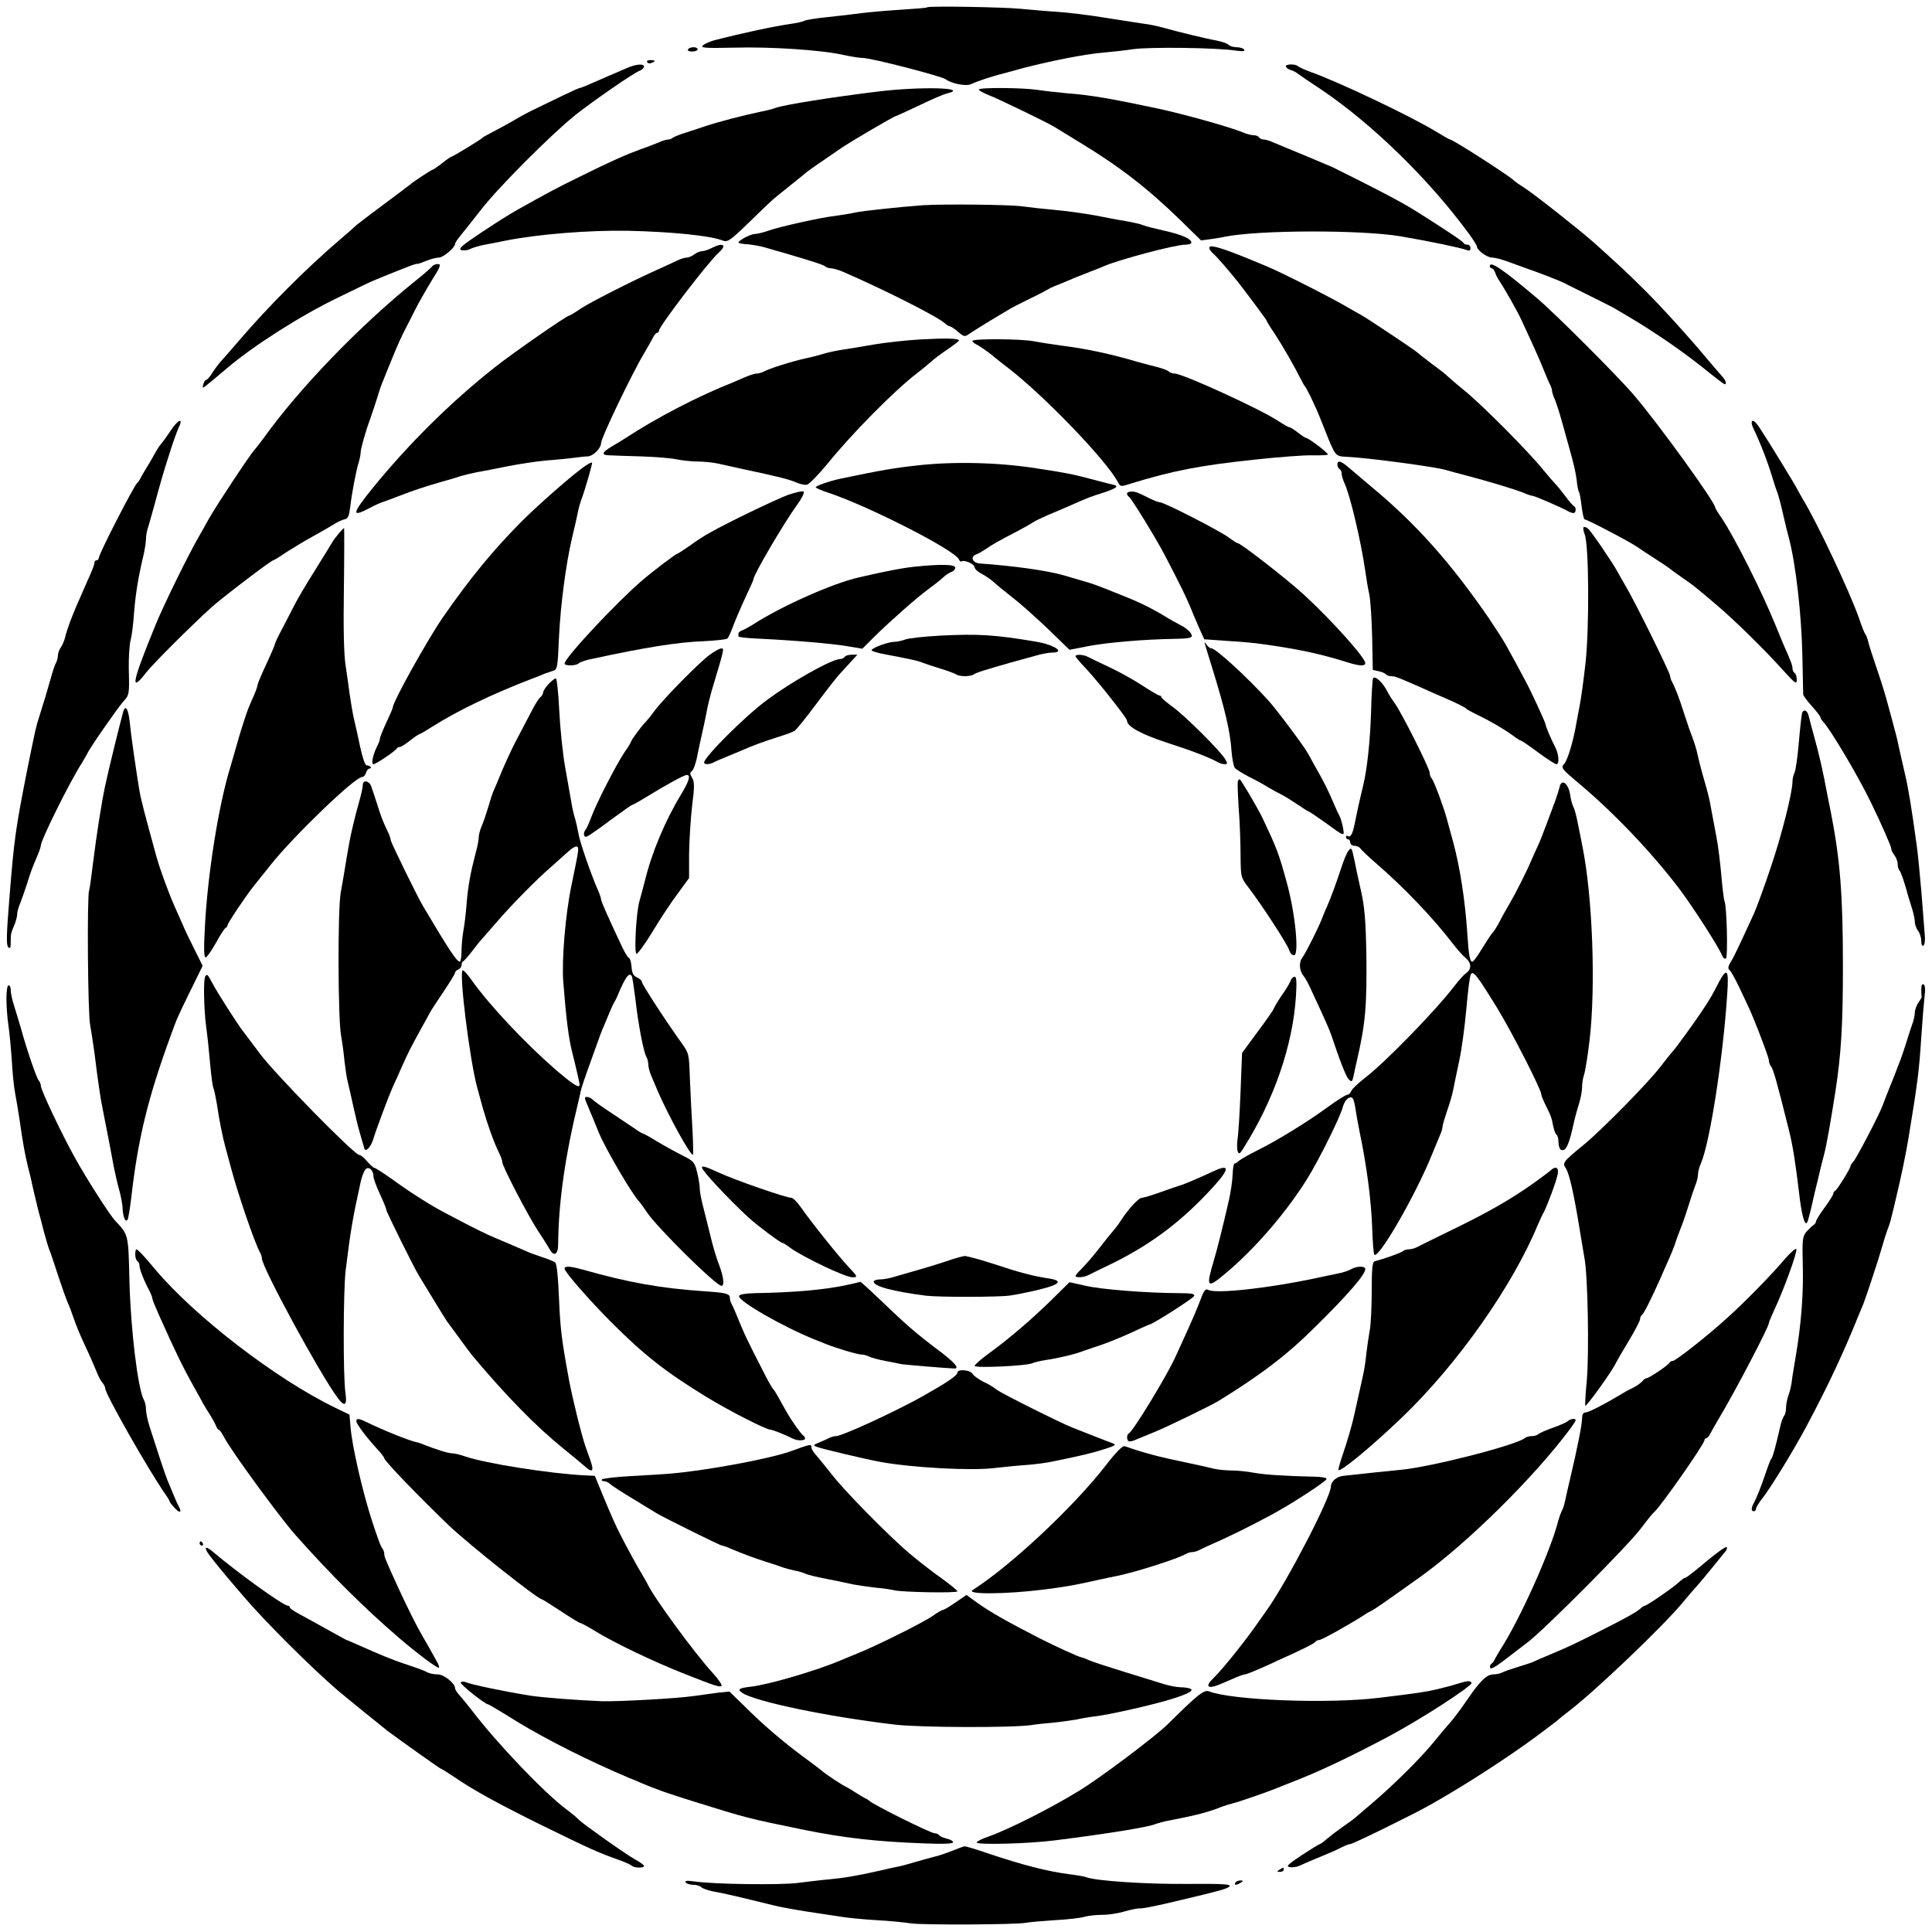 <?xml version="1.0" standalone="no"?>
<!DOCTYPE svg PUBLIC "-//W3C//DTD SVG 20010904//EN"
 "http://www.w3.org/TR/2001/REC-SVG-20010904/DTD/svg10.dtd">
<svg version="1.0" xmlns="http://www.w3.org/2000/svg"
 width="900pt" height="900pt" viewBox="0 0 900 900"
 preserveAspectRatio="xMidYMid meet">

<g transform="translate(0,900) scale(0.1,-0.1)"
fill="#000000" stroke="none">
<path d="M4319 8966 c-2 -3 -56 -7 -119 -11 -63 -4 -146 -11 -185 -16 -38 -5
-112 -14 -163 -19 -51 -5 -99 -13 -105 -17 -7 -4 -34 -10 -62 -14 -82 -12
-219 -41 -359 -77 -21 -6 -45 -17 -52 -24 -12 -11 11 -13 144 -10 172 5 410
-11 512 -34 36 -8 76 -14 90 -14 38 0 363 -84 385 -99 28 -21 96 -34 118 -23
26 12 95 36 152 50 22 6 65 18 95 26 133 34 285 64 370 71 36 3 99 10 140 16
76 11 393 7 479 -7 31 -4 42 -3 37 5 -4 6 -20 11 -35 11 -15 0 -32 5 -39 12
-6 6 -30 14 -54 19 -46 8 -186 42 -253 61 -22 6 -62 15 -90 18 -27 4 -109 17
-181 28 -72 12 -171 24 -220 27 -49 3 -125 10 -169 14 -82 8 -429 14 -436 7z"/>
<path d="M3205 8770 c-4 -6 5 -10 19 -10 14 0 26 5 26 10 0 6 -9 10 -19 10
-11 0 -23 -4 -26 -10z"/>
<path d="M3015 8710 c3 -5 12 -7 20 -3 21 7 19 13 -6 13 -11 0 -18 -4 -14 -10z"/>
<path d="M2920 8683 c-19 -9 -44 -19 -55 -24 -11 -4 -51 -22 -88 -38 -38 -17
-72 -31 -76 -31 -4 0 -38 -15 -77 -34 -38 -18 -94 -46 -124 -60 -30 -14 -77
-39 -105 -56 -27 -16 -70 -39 -95 -52 -25 -13 -47 -25 -50 -28 -8 -9 -141 -90
-147 -90 -3 0 -22 -13 -43 -30 -21 -16 -40 -30 -44 -30 -5 0 -96 -60 -106 -70
-3 -3 -59 -45 -125 -94 -66 -49 -122 -92 -125 -95 -3 -3 -36 -33 -75 -66 -156
-133 -335 -312 -470 -470 -33 -38 -70 -81 -83 -95 -13 -14 -32 -40 -43 -57
-11 -18 -24 -33 -29 -33 -4 0 -10 -9 -13 -21 -5 -17 -3 -18 11 -7 36 29 67 55
101 84 124 105 342 244 516 328 66 32 127 62 136 66 15 8 136 57 196 80 18 7
35 12 38 11 3 -1 21 6 41 14 20 8 46 15 58 15 21 0 76 47 76 64 0 5 12 23 28
42 15 18 56 70 92 116 81 105 328 352 440 442 85 67 269 195 303 208 9 4 17
12 17 18 0 15 -39 11 -80 -7z"/>
<path d="M5990 8691 c0 -5 10 -13 22 -17 12 -3 26 -11 32 -16 6 -5 56 -39 112
-76 234 -158 497 -413 684 -667 22 -30 40 -58 40 -63 0 -17 47 -52 71 -52 13
0 49 -9 79 -21 30 -11 66 -24 80 -29 59 -20 158 -59 176 -68 10 -6 62 -31 114
-57 52 -26 104 -52 115 -58 99 -58 133 -78 220 -136 55 -36 144 -100 197 -143
53 -43 99 -78 102 -78 11 0 6 17 -11 36 -10 11 -40 46 -68 79 -83 100 -215
246 -300 330 -73 73 -121 117 -230 215 -67 59 -277 225 -321 253 -22 14 -47
31 -55 39 -26 24 -281 188 -294 188 -3 0 -33 17 -67 38 -117 71 -453 231 -583
277 -27 10 -54 22 -59 27 -13 11 -56 10 -56 -1z"/>
<path d="M4085 8573 c-211 -26 -426 -60 -470 -75 -16 -6 -48 -14 -70 -18 -76
-16 -198 -47 -260 -68 -16 -6 -55 -18 -85 -28 -30 -9 -59 -21 -65 -25 -5 -5
-15 -9 -23 -9 -8 0 -28 -6 -45 -14 -18 -7 -54 -22 -82 -31 -68 -25 -139 -56
-280 -126 -112 -55 -148 -74 -296 -157 -31 -17 -107 -65 -168 -106 -90 -60
-108 -76 -92 -81 11 -3 30 -1 41 5 12 6 42 15 68 20 26 5 70 13 97 19 157 31
392 49 570 46 211 -5 386 -23 443 -46 21 -8 34 1 114 78 50 49 98 95 107 103
9 9 50 43 91 75 41 33 77 62 80 65 3 3 28 20 55 39 28 19 75 51 105 72 47 32
247 149 255 149 2 0 50 22 107 49 56 27 115 53 131 56 107 27 -127 33 -328 8z"/>
<path d="M4560 8583 c0 -5 21 -16 48 -27 44 -17 269 -126 302 -146 8 -5 64
-39 124 -76 184 -112 312 -211 466 -361 l95 -93 45 6 c25 4 54 8 65 11 157 32
637 33 820 2 135 -23 279 -53 308 -64 12 -5 17 -2 17 9 0 9 -6 16 -14 16 -8 0
-16 3 -18 8 -3 8 -100 72 -226 151 -67 42 -190 106 -382 201 -8 4 -67 28 -130
55 -63 26 -129 53 -147 61 -17 8 -38 14 -46 14 -9 0 -19 5 -22 10 -3 6 -15 10
-25 10 -11 0 -34 6 -52 14 -59 24 -264 82 -393 110 -210 45 -319 64 -420 71
-44 4 -107 11 -140 16 -72 11 -275 12 -275 2z"/>
<path d="M4300 8044 c-109 -8 -278 -26 -316 -34 -22 -5 -65 -12 -95 -16 -65
-7 -258 -50 -314 -70 -23 -8 -49 -14 -59 -14 -19 0 -76 -30 -76 -40 0 -3 19
-7 43 -8 23 -2 65 -9 92 -18 28 -8 64 -19 80 -23 146 -43 181 -55 189 -62 6
-5 18 -9 28 -9 9 0 34 -7 55 -16 189 -82 439 -208 473 -239 9 -8 20 -15 24
-15 5 0 22 -11 38 -25 28 -24 32 -25 52 -11 19 14 147 92 201 123 11 6 49 25
85 43 36 17 72 36 80 41 8 5 22 12 30 15 8 3 24 10 35 14 39 17 91 38 135 55
25 9 54 21 65 26 73 31 329 99 375 99 16 0 30 4 30 10 0 17 -44 37 -125 55
-44 10 -89 21 -100 26 -11 5 -47 13 -80 19 -33 5 -96 17 -140 26 -44 8 -125
20 -180 25 -55 5 -129 13 -165 18 -62 8 -363 11 -460 5z"/>
<path d="M3316 7845 c-15 -8 -36 -15 -45 -15 -10 0 -26 -7 -37 -15 -10 -8 -26
-15 -35 -15 -9 0 -29 -6 -45 -14 -16 -8 -56 -26 -89 -41 -121 -54 -311 -151
-359 -182 -26 -18 -51 -33 -54 -33 -12 0 -262 -174 -347 -241 -204 -161 -402
-357 -571 -565 -95 -118 -98 -136 -13 -91 24 13 53 26 64 29 11 4 45 16 75 28
70 27 119 43 195 65 33 9 74 21 90 27 17 5 50 13 75 18 25 4 90 17 145 28 55
11 136 23 180 27 44 3 100 9 125 12 25 3 56 7 68 7 25 1 62 38 62 62 0 24 144
324 201 419 16 28 35 60 41 73 6 12 15 22 20 22 4 0 8 5 8 10 0 20 231 322
279 364 39 35 20 48 -33 21z"/>
<path d="M5634 7849 c-3 -5 3 -17 14 -27 21 -18 78 -84 124 -142 71 -93 128
-170 128 -173 0 -3 17 -31 39 -63 37 -57 89 -147 120 -209 8 -16 17 -32 20
-35 3 -3 14 -23 25 -45 10 -22 22 -47 26 -56 4 -8 22 -51 39 -95 53 -133 50
-129 106 -132 102 -5 412 -47 459 -61 17 -5 60 -17 96 -26 96 -25 230 -65 268
-81 18 -8 37 -14 42 -14 9 0 129 -52 162 -70 10 -6 22 -10 28 -10 12 0 14 27
2 32 -4 2 -23 23 -41 48 -19 25 -39 50 -45 55 -6 6 -31 35 -56 65 -68 85 -287
305 -365 368 -38 31 -74 62 -80 68 -5 6 -39 33 -75 59 -36 27 -67 52 -70 55
-6 7 -238 162 -260 173 -8 4 -37 21 -65 37 -67 40 -313 165 -378 191 -29 12
-68 28 -87 36 -113 46 -169 63 -176 52z"/>
<path d="M2015 7761 c-3 -5 -40 -38 -83 -72 -258 -208 -539 -499 -707 -734
-16 -22 -34 -44 -39 -50 -17 -16 -181 -264 -212 -320 -15 -27 -35 -63 -45 -80
-48 -82 -166 -322 -204 -415 -110 -269 -121 -322 -45 -224 33 42 195 204 305
305 48 43 278 219 288 219 3 0 31 17 63 39 33 21 86 53 119 71 33 18 76 43 96
55 19 13 44 24 55 26 15 3 20 15 25 54 7 62 27 170 40 211 5 17 9 37 9 46 0
17 23 99 45 158 7 19 20 60 30 90 9 30 20 64 25 75 59 147 76 187 97 230 14
28 39 77 56 110 16 33 52 95 78 138 41 65 45 77 29 77 -10 0 -21 -4 -25 -9z"/>
<path d="M6940 7760 c0 -5 4 -10 9 -10 5 0 11 -8 15 -17 3 -10 10 -25 15 -33
28 -41 90 -150 108 -190 58 -124 91 -199 107 -240 10 -25 22 -53 27 -62 5 -10
9 -23 9 -29 0 -6 6 -25 14 -42 7 -18 21 -61 31 -97 10 -36 24 -87 32 -115 26
-92 32 -120 38 -163 2 -24 7 -47 10 -53 4 -5 9 -36 13 -69 4 -33 10 -60 15
-60 9 1 208 -103 244 -128 16 -11 55 -37 88 -58 33 -21 62 -41 65 -44 3 -3 28
-21 55 -40 54 -37 53 -36 165 -131 83 -71 213 -198 308 -303 55 -61 62 -65 62
-43 0 14 -4 29 -10 32 -5 3 -10 13 -10 22 0 14 -7 32 -45 118 -7 17 -23 55
-35 85 -63 155 -189 406 -250 497 -17 24 -30 46 -30 49 0 24 -262 387 -379
524 -72 85 -368 381 -451 451 -162 137 -220 176 -220 149z"/>
<path d="M4290 7419 c-69 -4 -168 -15 -220 -24 -52 -9 -117 -20 -145 -24 -27
-4 -66 -12 -85 -18 -19 -6 -60 -17 -90 -23 -63 -14 -167 -47 -192 -61 -10 -5
-24 -9 -33 -9 -8 0 -31 -7 -52 -16 -21 -9 -47 -20 -58 -25 -165 -65 -356 -165
-500 -259 -12 -8 -41 -26 -64 -39 -48 -29 -52 -41 -13 -42 15 -1 81 -3 147 -5
66 -2 142 -8 168 -14 26 -5 70 -10 97 -10 27 0 69 -4 92 -9 24 -5 77 -17 118
-26 161 -34 216 -48 248 -62 18 -8 41 -13 51 -11 10 2 53 46 96 98 113 140
312 341 415 420 25 19 54 43 65 53 11 11 46 37 78 59 32 22 57 41 55 43 -9 9
-63 10 -178 4z"/>
<path d="M4530 7412 c0 -5 10 -13 23 -19 12 -6 41 -26 64 -44 22 -19 56 -45
74 -59 167 -127 463 -434 516 -535 12 -23 14 -23 60 -8 199 61 322 85 588 113
105 11 220 20 258 19 37 -1 70 1 73 3 5 5 -90 78 -102 78 -3 0 -20 11 -38 25
-18 14 -36 25 -40 25 -5 0 -27 13 -50 28 -80 54 -447 222 -485 222 -9 0 -21 4
-26 9 -6 6 -28 14 -50 20 -22 5 -65 17 -95 25 -124 37 -242 62 -355 76 -44 6
-102 15 -128 20 -58 12 -287 13 -287 2z"/>
<path d="M795 6994 c-22 -33 -43 -61 -46 -64 -4 -3 -17 -23 -29 -45 -12 -22
-30 -53 -41 -70 -10 -16 -22 -37 -26 -45 -3 -8 -10 -17 -14 -20 -14 -11 -179
-331 -179 -350 0 -5 -4 -10 -10 -10 -5 0 -10 -5 -10 -11 0 -6 -7 -27 -16 -47
-68 -154 -77 -175 -97 -227 -10 -27 -21 -61 -24 -75 -3 -14 -12 -34 -19 -45
-8 -11 -14 -28 -14 -37 0 -10 -4 -26 -9 -36 -6 -9 -17 -44 -26 -77 -16 -57
-28 -97 -53 -176 -13 -38 -19 -67 -52 -229 -57 -288 -64 -335 -86 -612 -14
-170 -15 -221 -6 -230 9 -9 12 -5 12 20 0 43 0 42 16 81 8 18 14 42 14 52 0
10 6 33 14 51 7 18 21 58 31 88 19 61 25 77 49 133 9 21 16 42 16 47 0 26 134
296 191 385 10 17 22 37 26 45 11 26 135 203 164 238 32 36 32 32 29 158 -1
50 3 109 8 130 6 21 13 77 16 124 7 87 18 161 42 263 8 32 14 70 14 85 0 14 4
39 10 56 5 17 17 58 26 91 35 130 48 173 76 260 16 50 34 100 40 112 24 49 -1
41 -37 -13z"/>
<path d="M8160 7030 c0 -6 4 -18 9 -28 30 -62 65 -152 86 -222 9 -30 20 -64
25 -75 4 -11 16 -54 25 -95 9 -41 22 -93 28 -115 32 -119 59 -356 63 -545 2
-96 4 -179 4 -185 0 -5 18 -30 40 -54 22 -25 40 -48 40 -52 0 -4 6 -14 13 -21
32 -33 163 -253 221 -373 50 -103 96 -207 96 -218 0 -7 7 -21 15 -31 8 -11 15
-29 15 -41 0 -12 4 -25 9 -31 5 -5 16 -36 26 -69 9 -33 23 -80 31 -104 8 -25
14 -54 14 -66 0 -12 7 -30 15 -41 8 -10 15 -32 15 -47 0 -17 4 -26 10 -22 6 4
9 27 6 53 -2 26 -9 112 -15 192 -7 80 -16 179 -22 220 -23 170 -41 278 -54
330 -7 30 -18 80 -25 110 -6 30 -17 78 -25 105 -7 28 -21 79 -31 115 -9 36
-32 110 -51 165 -19 55 -37 111 -40 125 -3 14 -9 30 -13 35 -5 6 -18 39 -30
75 -41 118 -195 446 -262 555 -10 17 -21 37 -25 45 -7 16 -140 233 -176 287
-22 33 -37 42 -37 23z"/>
<path d="M2730 6832 c-50 -32 -217 -178 -300 -261 -133 -134 -240 -264 -367
-447 -71 -103 -233 -393 -233 -419 0 -3 -13 -35 -30 -70 -16 -35 -30 -69 -30
-75 0 -6 -6 -23 -14 -38 -19 -39 -28 -82 -16 -82 11 0 103 62 108 73 2 4 8 7
14 7 6 0 27 14 48 30 21 17 41 30 44 30 3 0 30 16 60 35 113 72 278 152 461
222 22 8 49 19 60 24 11 4 30 10 41 14 20 5 22 14 28 158 8 156 32 338 61 462
9 39 21 88 25 110 4 22 13 54 19 70 17 45 52 168 49 170 -2 2 -14 -4 -28 -13z"/>
<path d="M4275 6832 c-104 -11 -169 -22 -360 -62 -51 -11 -115 -33 -115 -40 0
-3 26 -15 58 -25 194 -65 592 -269 609 -311 3 -8 9 -12 13 -9 13 8 60 -13 60
-27 0 -8 15 -22 33 -31 19 -10 45 -28 58 -40 13 -13 51 -43 84 -69 33 -25 107
-91 164 -145 l103 -100 92 18 c94 17 260 31 401 33 63 1 79 5 77 16 -4 15 -26
35 -57 50 -11 6 -33 18 -50 28 -73 45 -129 73 -202 102 -138 56 -147 59 -203
75 -30 9 -68 20 -85 25 -76 22 -233 44 -390 55 -34 2 -47 31 -18 42 10 3 31
16 48 27 31 22 61 38 153 86 29 16 58 32 65 37 6 5 37 20 67 33 30 12 80 34
110 47 81 36 90 39 153 59 31 10 57 22 57 26 0 4 -3 8 -6 8 -3 0 -49 12 -102
26 -94 25 -124 31 -262 52 -176 28 -387 33 -555 14z"/>
<path d="M6230 6836 c0 -8 5 -18 10 -21 6 -3 10 -13 10 -22 0 -8 6 -29 14 -46
27 -60 76 -269 96 -407 5 -36 13 -85 19 -110 5 -25 11 -114 13 -198 l3 -153
28 -6 c15 -3 30 -10 33 -14 3 -5 14 -9 24 -9 19 0 29 -4 145 -55 33 -15 76
-34 95 -42 61 -26 105 -48 110 -54 3 -4 25 -16 50 -28 61 -29 129 -69 167 -97
17 -13 34 -24 38 -24 3 0 40 -25 80 -55 41 -30 79 -55 85 -55 15 0 12 44 -4
77 -21 40 -46 100 -46 108 0 8 -69 158 -95 205 -15 29 -57 106 -90 166 -13 23
-49 79 -80 125 -177 257 -335 435 -540 606 -49 42 -102 86 -117 99 -32 27 -48
31 -48 10z"/>
<path d="M3672 6695 c-59 -22 -282 -129 -368 -178 -22 -12 -64 -39 -92 -60
-29 -20 -55 -37 -58 -37 -6 0 -113 -81 -164 -125 -120 -103 -360 -360 -360
-386 0 -12 54 -11 66 1 5 5 32 15 59 20 253 55 406 79 523 83 57 3 107 8 111
13 4 5 14 25 21 44 16 43 44 108 76 176 13 28 24 53 24 56 0 20 143 264 203
346 22 30 35 57 31 62 -5 4 -37 -3 -72 -15z"/>
<path d="M5250 6701 c0 -6 4 -12 9 -15 12 -8 127 -195 169 -276 59 -113 94
-184 107 -215 7 -16 18 -41 23 -55 6 -14 20 -46 31 -72 l21 -46 97 -7 c112 -7
130 -9 233 -24 141 -22 224 -41 339 -77 54 -17 81 -18 81 -3 0 25 -154 197
-285 318 -75 69 -295 241 -310 241 -3 0 -22 12 -41 26 -39 30 -301 164 -320
164 -7 0 -27 8 -46 17 -61 31 -68 33 -88 33 -11 0 -20 -4 -20 -9z"/>
<path d="M7377 6544 c-3 -3 -1 -18 5 -33 20 -48 22 -435 4 -599 -9 -81 -21
-167 -26 -192 -5 -25 -12 -63 -16 -85 -14 -85 -41 -175 -57 -193 -17 -19 -14
-22 70 -93 162 -136 340 -323 467 -491 64 -85 186 -275 199 -311 4 -10 11 -15
17 -12 10 6 4 250 -7 268 -2 4 -9 56 -14 115 -5 59 -15 141 -23 182 -8 41 -19
101 -25 133 -5 32 -15 73 -20 90 -14 47 -33 117 -42 157 -6 32 -19 70 -40 125
-4 11 -15 45 -25 75 -19 61 -40 116 -54 142 -6 10 -10 23 -10 29 0 15 -169
357 -210 424 -16 28 -33 57 -37 65 -19 36 -121 186 -135 197 -8 7 -18 10 -21
7z"/>
<path d="M1579 6516 c-12 -14 -27 -34 -33 -45 -6 -11 -43 -70 -82 -133 -39
-62 -81 -133 -93 -158 -13 -25 -38 -74 -57 -110 -19 -35 -34 -68 -34 -72 0 -4
-18 -46 -40 -93 -22 -47 -40 -90 -40 -95 0 -5 -7 -26 -16 -47 -9 -21 -21 -47
-25 -58 -11 -25 -43 -126 -59 -185 -7 -25 -19 -65 -26 -90 -56 -180 -108 -508
-120 -757 -5 -92 -4 -133 4 -133 5 0 27 30 48 68 20 37 41 69 46 70 4 2 8 7 8
12 0 9 82 132 120 180 15 19 51 64 80 100 106 134 393 410 426 410 7 0 16 9
19 20 3 11 11 20 17 20 6 0 8 3 4 8 -4 4 -13 7 -19 7 -6 0 -19 38 -29 85 -10
47 -23 107 -30 135 -6 27 -14 77 -19 110 -4 33 -13 94 -19 135 -8 50 -11 171
-8 358 2 155 2 282 1 282 -2 0 -13 -11 -24 -24z"/>
<path d="M4260 6360 c-57 -6 -126 -19 -260 -50 -123 -28 -365 -136 -495 -221
-16 -10 -38 -22 -47 -25 -10 -4 -18 -10 -18 -15 0 -5 0 -11 0 -14 0 -3 42 -8
92 -10 168 -8 342 -23 414 -35 l71 -12 59 59 c78 76 196 180 248 218 23 17 53
40 66 52 13 13 32 25 42 29 10 3 18 12 18 20 0 15 -68 17 -190 4z"/>
<path d="M4380 6039 c-74 -4 -148 -12 -163 -18 -16 -6 -39 -11 -52 -11 -28 0
-105 -29 -105 -39 0 -4 28 -13 63 -19 135 -26 153 -30 177 -40 14 -5 52 -18
85 -28 33 -10 64 -22 70 -26 5 -4 23 -8 40 -8 17 0 35 4 41 8 9 8 58 23 174
56 30 8 79 22 109 30 29 9 66 16 82 16 65 0 10 37 -76 51 -188 32 -269 37
-445 28z"/>
<path d="M5613 6000 c2 -8 18 -60 35 -115 58 -188 83 -292 89 -385 3 -36 10
-71 15 -77 6 -7 36 -26 67 -42 31 -15 72 -38 91 -50 19 -11 44 -25 55 -30 11
-5 44 -25 74 -45 29 -20 55 -36 57 -36 2 0 35 -22 72 -48 99 -72 96 -71 88
-27 -4 21 -11 45 -16 54 -5 9 -17 34 -26 56 -24 58 -52 113 -85 170 -15 28
-32 57 -36 65 -12 25 -144 202 -182 244 -98 109 -248 246 -268 246 -7 0 -17 8
-23 18 -8 11 -10 12 -7 2z"/>
<path d="M3305 5949 c-53 -40 -212 -202 -255 -259 -18 -25 -38 -49 -44 -55
-15 -14 -66 -83 -66 -89 0 -3 -13 -25 -30 -49 -39 -58 -132 -239 -155 -302
-10 -27 -22 -54 -27 -60 -13 -15 -9 -38 6 -32 8 3 57 37 109 76 53 39 98 71
101 71 3 0 34 17 68 38 94 58 176 102 187 102 20 0 11 -29 -27 -92 -72 -118
-136 -270 -167 -398 -9 -36 -21 -79 -26 -97 -15 -49 -26 -242 -14 -246 5 -2
39 44 74 102 35 58 88 139 118 178 l53 73 0 112 c1 62 7 163 14 223 12 92 11
114 0 132 -11 18 -11 23 0 32 7 6 19 39 25 74 7 34 17 82 23 107 6 25 14 65
19 90 4 25 15 69 23 98 62 207 61 202 45 201 -8 0 -32 -14 -54 -30z"/>
<path d="M3935 5940 c-3 -5 -13 -10 -21 -10 -39 0 -228 -106 -344 -193 -101
-75 -290 -264 -290 -289 0 -11 26 -10 48 2 9 5 35 16 57 25 22 9 54 22 70 29
51 23 107 43 170 63 33 10 67 23 76 28 9 6 54 62 101 125 47 63 98 129 114
145 15 17 39 42 53 58 l25 27 -27 0 c-14 0 -29 -4 -32 -10z"/>
<path d="M5010 5943 c0 -3 24 -32 53 -62 62 -68 187 -226 187 -238 0 -27 65
-63 184 -102 121 -39 198 -69 238 -91 10 -6 25 -10 33 -10 13 0 14 4 4 21 -18
35 -189 205 -246 246 -29 21 -53 41 -53 46 0 4 -4 7 -9 7 -4 0 -39 20 -77 45
-38 25 -107 64 -154 86 -47 22 -93 44 -102 49 -20 11 -58 13 -58 3z"/>
<path d="M6396 5839 c-3 -8 -7 -77 -9 -154 -4 -133 -18 -267 -37 -345 -16 -65
-31 -135 -39 -175 -9 -48 -19 -67 -32 -60 -5 4 -9 1 -9 -4 0 -6 5 -11 10 -11
6 0 10 -7 10 -15 0 -8 9 -15 20 -15 10 0 23 -6 27 -12 4 -7 39 -40 77 -73 125
-108 263 -252 353 -370 21 -27 48 -58 61 -68 27 -23 28 -51 2 -70 -11 -7 -36
-36 -57 -63 -83 -109 -321 -354 -413 -424 -32 -25 -62 -53 -65 -62 -4 -10 -12
-18 -19 -18 -7 0 -48 -26 -92 -58 -97 -71 -236 -156 -329 -202 -38 -19 -76
-41 -83 -47 -7 -7 -17 -13 -21 -13 -4 0 -8 -24 -9 -52 -1 -29 -9 -82 -17 -118
-30 -131 -54 -226 -70 -280 -38 -127 -32 -134 48 -67 139 115 287 286 386 445
55 88 155 290 166 334 8 31 29 53 44 44 5 -3 11 -23 14 -43 3 -21 12 -74 21
-118 33 -156 54 -322 58 -442 2 -67 7 -125 10 -128 20 -21 192 277 268 465 12
30 29 69 36 87 8 17 14 37 14 45 0 7 10 40 21 73 12 33 25 78 29 100 4 22 17
83 28 135 11 52 26 161 33 242 7 81 16 153 21 160 11 17 29 -6 122 -157 69
-113 206 -381 206 -403 0 -6 8 -25 17 -44 29 -58 31 -65 38 -102 4 -20 11 -39
16 -42 5 -3 9 -18 9 -34 0 -16 5 -32 10 -35 20 -13 36 14 54 92 9 43 24 98 32
123 8 25 14 59 14 77 0 17 4 42 9 56 5 13 17 86 26 163 29 248 14 669 -34 904
-5 25 -14 72 -21 105 -6 33 -16 68 -21 77 -5 9 -12 35 -15 58 -9 53 -41 74
-49 33 -4 -16 -13 -44 -20 -63 -7 -19 -26 -69 -41 -110 -15 -41 -33 -86 -40
-100 -6 -14 -19 -41 -27 -60 -27 -64 -78 -164 -108 -215 -16 -27 -34 -59 -39
-70 -12 -25 -33 -58 -41 -65 -3 -3 -23 -33 -44 -67 -21 -35 -41 -63 -46 -63
-12 0 -17 28 -24 135 -10 151 -34 305 -65 420 -12 44 -26 94 -30 110 -14 53
-61 180 -71 189 -5 6 -9 17 -9 26 0 20 -131 280 -162 323 -13 18 -30 44 -37
59 -21 41 -59 74 -65 57z"/>
<path d="M2555 5813 c-14 -15 -25 -33 -25 -39 0 -6 -6 -17 -14 -23 -7 -6 -28
-39 -45 -74 -18 -34 -47 -89 -64 -122 -18 -33 -47 -96 -66 -140 -18 -44 -36
-87 -40 -95 -4 -8 -16 -42 -25 -75 -10 -33 -24 -75 -32 -93 -8 -18 -14 -42
-14 -53 0 -12 -6 -44 -14 -72 -25 -96 -35 -152 -42 -232 -3 -44 -10 -102 -15
-129 -5 -27 -9 -71 -9 -97 0 -27 -4 -49 -8 -49 -14 0 -49 53 -172 260 -26 44
-150 297 -150 307 0 6 -6 24 -14 40 -20 41 -32 71 -51 133 -10 30 -21 65 -26
78 -10 26 -39 30 -39 5 0 -9 -6 -39 -14 -67 -29 -103 -45 -173 -61 -271 -9
-55 -21 -129 -28 -165 -14 -82 -13 -582 2 -665 6 -33 13 -87 16 -120 4 -33 10
-76 15 -95 5 -19 16 -69 25 -110 9 -41 23 -100 32 -130 9 -30 18 -61 20 -69 5
-21 31 5 42 43 16 52 71 198 90 241 10 22 31 67 45 100 29 65 36 78 86 170 19
33 38 69 44 80 6 11 35 55 64 98 28 42 52 81 52 86 0 5 7 11 15 15 8 3 15 12
15 20 0 8 3 16 8 18 4 2 23 23 42 48 19 25 37 47 40 50 3 3 34 39 70 80 70 82
189 203 260 264 25 22 59 53 77 69 17 16 36 27 41 23 10 -6 9 -11 -26 -181
-28 -133 -46 -349 -38 -449 13 -168 25 -263 41 -326 20 -79 34 -142 35 -152 1
-21 -30 -1 -114 71 -142 124 -308 300 -391 418 -17 24 -34 43 -39 43 -20 0 32
-421 68 -550 8 -30 20 -73 26 -95 22 -77 52 -160 76 -208 8 -16 14 -34 14 -41
0 -19 121 -252 167 -321 22 -33 45 -70 52 -82 20 -39 41 -29 41 20 2 198 31
406 97 677 3 14 7 32 9 40 1 8 20 65 42 125 54 151 52 146 67 180 7 17 18 44
25 60 7 17 16 37 21 45 5 8 12 22 15 30 36 87 55 113 67 93 3 -5 10 -53 17
-108 13 -116 37 -240 50 -266 6 -10 10 -27 10 -38 0 -11 6 -35 14 -53 8 -18
22 -51 31 -73 48 -111 149 -295 163 -295 2 0 1 51 -2 113 -4 61 -9 167 -12
235 -4 120 -4 124 -36 169 -76 106 -188 278 -188 289 0 6 -10 15 -23 21 -17 8
-23 20 -25 49 -2 22 -7 41 -13 42 -5 2 -20 27 -33 55 -66 140 -96 209 -96 217
0 5 -6 24 -14 42 -34 77 -85 226 -91 263 -4 22 -11 54 -16 71 -6 18 -14 54
-18 80 -5 27 -18 101 -29 164 -11 63 -23 181 -27 263 -4 81 -11 147 -16 147
-4 0 -20 -12 -34 -27z"/>
<path d="M575 5688 c-10 -33 -72 -284 -85 -348 -18 -84 -41 -235 -56 -355 -8
-66 -16 -126 -19 -134 -10 -26 -6 -577 5 -626 5 -28 14 -86 20 -130 17 -138
29 -218 39 -265 12 -61 40 -203 52 -270 6 -30 17 -78 25 -106 8 -28 14 -64 15
-80 1 -40 13 -71 23 -56 4 6 11 51 17 99 31 275 78 469 184 758 30 83 29 81
96 218 l53 108 -36 72 c-20 40 -46 93 -57 120 -12 26 -29 66 -40 90 -30 69
-66 169 -81 222 -58 211 -72 263 -81 315 -14 84 -39 255 -45 318 -6 57 -19 80
-29 50z"/>
<path d="M8396 5682 c-3 -5 -10 -66 -16 -137 -6 -70 -15 -136 -21 -146 -5 -10
-9 -28 -9 -41 0 -48 -50 -249 -101 -398 -25 -76 -67 -191 -78 -215 -73 -159
-94 -202 -102 -215 -19 -30 -22 -42 -12 -49 5 -3 24 -37 43 -76 18 -38 37 -78
41 -87 26 -52 99 -243 99 -257 0 -9 4 -21 9 -27 11 -11 30 -79 85 -301 17 -66
31 -156 47 -292 11 -96 25 -149 36 -138 3 4 9 23 14 44 5 21 16 67 24 103 9
36 20 81 24 100 5 19 13 53 19 75 10 37 28 138 52 290 27 176 35 311 35 585 0
332 -13 493 -55 710 -6 30 -15 75 -20 100 -15 84 -38 185 -58 255 -11 39 -22
82 -26 98 -6 26 -20 35 -30 19z"/>
<path d="M5767 5363 c-3 -5 -1 -60 3 -123 5 -63 9 -163 9 -221 1 -106 1 -106
36 -152 65 -85 185 -270 191 -294 4 -13 13 -23 22 -23 25 0 6 196 -34 340 -38
138 -46 158 -113 300 -20 42 -101 180 -106 180 -2 0 -6 -3 -8 -7z"/>
<path d="M6281 5036 c-7 -8 -23 -47 -36 -88 -25 -75 -42 -121 -64 -173 -8 -16
-17 -39 -21 -50 -19 -49 -76 -162 -92 -184 -19 -25 -16 -63 7 -91 7 -8 24 -40
37 -70 67 -144 81 -177 89 -200 41 -123 69 -195 82 -208 14 -14 16 -12 22 14
3 16 10 47 15 69 41 175 48 261 45 500 -3 158 -8 220 -25 295 -12 52 -26 118
-31 145 -13 59 -13 59 -28 41z"/>
<path d="M8009 4428 c-34 -66 -42 -80 -74 -128 -36 -56 -136 -193 -145 -200
-3 -3 -28 -34 -55 -69 -55 -73 -273 -294 -354 -361 -100 -82 -104 -87 -87
-112 17 -26 38 -120 66 -293 6 -38 16 -95 21 -125 16 -84 22 -441 11 -570 -6
-63 -9 -116 -7 -118 5 -6 126 162 142 198 4 8 31 55 60 103 29 48 53 94 53
102 0 7 4 16 9 20 8 4 41 70 86 170 7 17 23 53 35 80 13 28 26 61 31 75 4 14
17 50 29 80 12 30 30 84 41 120 11 36 25 75 30 88 5 13 9 32 9 42 0 11 6 34
14 52 42 98 103 494 122 786 8 114 0 128 -37 60z"/>
<path d="M957 4453 c-10 -9 -8 -145 3 -233 6 -41 14 -121 19 -177 5 -56 12
-106 15 -111 3 -5 10 -38 16 -73 12 -82 27 -154 39 -199 5 -19 17 -64 27 -100
34 -128 109 -345 134 -392 6 -10 10 -23 10 -30 0 -41 268 -535 353 -650 33
-44 45 -36 36 25 -11 78 -10 470 1 567 23 188 33 246 71 418 7 30 19 56 27 59
16 7 32 -13 32 -39 0 -9 14 -46 30 -81 17 -36 30 -69 30 -74 0 -9 128 -267
150 -303 5 -8 35 -58 67 -110 31 -52 61 -99 65 -105 4 -5 28 -38 53 -72 24
-34 53 -72 63 -85 158 -189 298 -332 424 -434 40 -32 84 -69 98 -81 40 -37 49
-29 30 25 -9 26 -19 54 -22 62 -19 54 -60 221 -77 310 -35 190 -41 241 -47
382 -4 99 -10 161 -18 167 -6 5 -33 16 -61 25 -27 9 -61 21 -75 28 -42 18 -82
36 -140 60 -50 21 -87 39 -235 117 -71 37 -165 97 -250 159 -40 28 -77 52 -82
52 -4 0 -19 14 -33 30 -14 17 -30 30 -37 30 -22 0 -388 373 -461 470 -39 52
-75 100 -79 105 -20 24 -124 186 -143 224 -24 44 -24 44 -33 34z"/>
<path d="M6013 4433 c-4 -10 -16 -31 -27 -48 -29 -41 -45 -67 -53 -85 -3 -8
-38 -58 -77 -110 l-70 -95 -7 -180 c-4 -99 -10 -198 -14 -221 -3 -22 -3 -48 1
-58 5 -14 10 -12 27 16 142 225 229 477 244 706 4 67 3 92 -6 92 -6 0 -15 -8
-18 -17z"/>
<path d="M8950 4391 c0 -17 1 -32 2 -33 2 -2 -5 -14 -15 -28 -9 -13 -17 -35
-17 -47 0 -12 -6 -40 -14 -60 -7 -21 -21 -63 -30 -93 -10 -30 -21 -64 -26 -75
-4 -11 -16 -40 -25 -65 -10 -25 -23 -58 -30 -75 -7 -16 -18 -46 -25 -65 -19
-49 -120 -242 -136 -261 -8 -8 -14 -19 -14 -22 0 -10 -63 -112 -72 -115 -4 -2
-8 -8 -8 -13 0 -6 -18 -34 -40 -64 -22 -30 -40 -59 -40 -64 0 -6 -6 -14 -12
-18 -7 -4 -22 -19 -33 -31 -18 -22 -20 -36 -17 -154 4 -132 -7 -275 -33 -428
-8 -47 -17 -101 -19 -121 -3 -20 -10 -48 -16 -63 -5 -15 -10 -40 -10 -55 0
-15 -4 -31 -9 -37 -5 -5 -14 -29 -19 -54 -22 -95 -33 -135 -40 -145 -5 -5 -16
-35 -26 -65 -20 -60 -42 -115 -56 -142 -13 -23 -13 -38 0 -38 6 0 10 5 10 11
0 6 13 28 29 48 39 49 152 234 208 340 100 188 171 339 242 516 5 11 14 34 21
50 15 39 74 217 90 275 7 25 17 56 22 70 6 14 15 41 19 60 5 19 16 64 24 100
19 78 44 197 55 265 44 267 50 318 60 472 5 76 12 161 15 189 5 34 3 54 -4 58
-7 5 -11 -4 -11 -23z"/>
<path d="M30 4348 c0 -35 4 -90 9 -123 5 -33 12 -107 16 -165 3 -58 10 -125
15 -150 5 -25 14 -81 21 -125 15 -107 25 -161 38 -215 7 -25 19 -76 27 -115 9
-38 20 -83 24 -100 5 -16 16 -59 25 -95 10 -36 21 -74 26 -85 5 -11 22 -63 39
-115 17 -52 37 -108 44 -125 8 -16 21 -52 30 -78 9 -27 32 -83 52 -125 20 -42
43 -95 52 -117 8 -22 21 -47 29 -56 7 -8 13 -20 13 -26 0 -26 195 -370 281
-495 11 -15 19 -29 19 -32 0 -3 11 -17 25 -32 25 -27 34 -19 15 14 -5 9 -15
33 -23 52 -8 19 -20 49 -27 65 -12 29 -50 145 -84 252 -9 28 -16 64 -16 78 0
14 -4 34 -10 44 -28 53 -61 326 -67 551 -5 220 -4 217 -65 282 -26 26 -134
196 -188 293 -64 115 -160 318 -160 338 0 7 -4 17 -9 23 -10 9 -57 146 -85
249 -10 33 -24 80 -32 105 -8 25 -14 55 -14 68 0 12 -4 22 -10 22 -6 0 -10
-27 -10 -62z"/>
<path d="M2734 3858 c14 -32 39 -94 55 -133 32 -78 162 -299 191 -325 3 -3 17
-23 32 -45 47 -72 324 -345 349 -345 15 0 10 42 -12 100 -12 30 -30 91 -40
135 -11 44 -26 105 -34 136 -8 30 -15 66 -15 79 0 14 -5 48 -12 77 -12 49 -15
53 -68 80 -30 15 -83 44 -118 65 -34 21 -65 38 -68 38 -2 0 -17 8 -32 19 -15
10 -63 42 -106 71 -44 29 -86 58 -93 66 -8 8 -21 14 -29 14 -12 0 -12 -5 0
-32z"/>
<path d="M3270 3561 c0 -14 118 -141 216 -232 43 -39 150 -119 159 -119 4 0
21 -11 38 -24 58 -42 255 -136 287 -136 27 0 26 2 -16 47 -44 46 -176 211
-221 276 -18 26 -39 47 -46 47 -25 0 -264 83 -342 119 -56 26 -75 32 -75 22z"/>
<path d="M5655 3545 c-68 -32 -141 -63 -160 -68 -11 -3 -51 -17 -90 -31 -38
-14 -77 -25 -86 -26 -16 0 -66 -56 -101 -111 -9 -14 -23 -32 -30 -40 -7 -8
-29 -34 -48 -59 -47 -61 -70 -87 -102 -121 -16 -15 -28 -30 -28 -33 0 -9 38
-7 58 3 9 5 51 25 92 45 184 88 324 190 463 336 104 109 115 143 32 105z"/>
<path d="M7225 3549 c-5 -5 -39 -30 -73 -55 -115 -82 -218 -141 -402 -230 -74
-36 -143 -70 -152 -75 -10 -5 -26 -9 -36 -9 -10 0 -22 -4 -28 -9 -7 -7 -86
-35 -131 -47 -10 -3 -13 -39 -13 -137 0 -74 -4 -156 -9 -183 -5 -27 -12 -76
-16 -109 -3 -33 -10 -78 -15 -100 -9 -39 -22 -98 -40 -180 -11 -51 -32 -124
-58 -200 -11 -33 -19 -61 -17 -63 10 -10 154 109 299 248 256 246 512 609 630
895 10 22 22 49 28 59 16 30 60 148 65 179 5 28 -11 36 -32 16z"/>
<path d="M8318 3139 c-64 -76 -191 -206 -274 -280 -87 -80 -239 -199 -252
-199 -6 0 -12 -3 -14 -7 -4 -11 -96 -73 -107 -73 -5 0 -14 -6 -20 -14 -7 -8
-26 -22 -44 -31 -18 -8 -48 -25 -67 -37 -76 -45 -141 -78 -155 -78 -10 0 -15
-10 -15 -27 0 -27 -22 -139 -55 -278 -9 -38 -20 -86 -24 -106 -4 -19 -11 -41
-16 -48 -4 -8 -11 -27 -16 -45 -34 -137 -178 -459 -270 -601 -10 -16 -22 -37
-26 -45 -3 -8 -11 -18 -16 -21 -5 -4 -8 -12 -5 -19 2 -7 25 5 60 32 31 24 83
63 115 88 81 62 469 452 527 530 27 36 54 70 61 75 31 27 235 318 235 336 0 5
4 9 8 9 5 0 14 10 20 23 6 12 25 45 41 72 76 127 231 424 231 441 0 5 11 31
24 59 44 93 109 271 104 286 -2 6 -24 -13 -50 -42z"/>
<path d="M630 3156 c0 -14 5 -28 10 -31 6 -3 10 -13 10 -22 0 -15 19 -65 46
-116 8 -16 14 -32 14 -37 0 -5 14 -39 31 -77 76 -170 109 -238 162 -333 17
-30 37 -66 44 -80 8 -14 23 -38 34 -55 10 -16 22 -38 25 -47 4 -10 9 -18 13
-18 4 0 15 -17 26 -37 33 -63 255 -367 330 -452 162 -183 323 -343 485 -482
84 -72 179 -143 185 -138 2 3 -2 16 -10 29 -8 14 -19 34 -25 45 -6 11 -24 43
-40 70 -32 55 -74 140 -121 242 -53 117 -59 131 -59 145 0 8 -4 18 -8 24 -8 8
-20 41 -51 135 -44 138 -91 343 -98 431 l-5 58 -66 32 c-277 134 -656 426
-841 647 -50 60 -79 91 -86 91 -3 0 -5 -11 -5 -24z"/>
<path d="M4410 3125 c-36 -12 -94 -30 -130 -40 -36 -10 -84 -24 -108 -31 -23
-8 -56 -14 -72 -14 -17 0 -30 -5 -30 -10 0 -22 88 -46 245 -66 60 -7 336 -7
391 1 21 3 62 11 89 17 136 29 168 50 93 62 -74 11 -139 28 -259 68 -64 21
-125 37 -135 37 -10 -1 -48 -11 -84 -24z"/>
<path d="M2630 3090 c0 -15 114 -145 214 -246 160 -160 257 -235 446 -351 110
-67 279 -153 299 -153 10 0 67 -23 103 -41 23 -12 58 -11 58 0 0 5 -3 11 -7
13 -5 2 -21 23 -38 47 -31 45 -35 53 -74 123 -13 24 -26 45 -30 48 -3 3 -18
28 -32 55 -97 189 -99 195 -134 280 -9 22 -20 48 -25 57 -6 10 -10 24 -10 32
0 20 -18 24 -122 31 -203 14 -353 41 -564 101 -59 16 -84 18 -84 4z"/>
<path d="M6295 3088 c-11 -6 -35 -15 -55 -19 -19 -4 -69 -14 -110 -23 -219
-47 -466 -74 -501 -55 -13 7 -20 -1 -34 -39 -17 -45 -42 -104 -87 -202 -11
-25 -26 -56 -32 -70 -39 -87 -199 -350 -218 -358 -10 -5 -10 -30 0 -36 4 -2
21 1 37 9 17 7 55 23 85 35 55 22 258 121 295 143 198 122 322 216 455 349
153 151 230 241 230 266 0 15 -39 15 -65 0z"/>
<path d="M3945 3014 c-102 -22 -243 -35 -429 -38 -44 -1 -71 -6 -73 -13 -8
-22 205 -144 352 -203 11 -4 34 -13 50 -20 50 -20 149 -50 168 -50 9 0 25 -4
35 -9 9 -5 44 -15 77 -21 33 -6 67 -13 75 -15 12 -2 211 -19 245 -20 28 -1 1
30 -80 90 -100 76 -140 110 -267 232 -48 46 -88 82 -90 82 -2 -1 -30 -8 -63
-15z"/>
<path d="M4899 2945 c-93 -91 -194 -178 -294 -251 -36 -26 -65 -52 -65 -57 0
-11 246 0 270 13 8 4 38 11 65 15 55 8 136 27 175 43 14 5 50 17 80 27 30 10
92 35 138 56 46 22 85 39 87 39 13 0 204 122 208 133 4 10 -14 13 -72 13 -154
1 -358 17 -432 34 l-77 17 -83 -82z"/>
<path d="M4460 2606 c0 -14 -53 -49 -165 -112 -135 -75 -373 -184 -401 -184
-8 0 -22 -4 -32 -9 -9 -5 -30 -14 -47 -21 -27 -11 -28 -13 -10 -20 26 -10 225
-57 295 -70 148 -27 422 -42 530 -29 36 4 101 11 145 14 44 3 103 11 130 17
129 26 194 42 245 59 44 14 51 19 35 25 -18 6 -137 53 -190 74 -58 23 -324
156 -350 175 -16 12 -37 25 -45 29 -34 15 -63 35 -70 47 -12 18 -70 22 -70 5z"/>
<path d="M1660 2379 c0 -12 48 -76 97 -129 18 -19 33 -39 33 -43 0 -12 169
-187 301 -313 94 -90 415 -344 433 -344 3 0 42 -25 88 -55 45 -30 86 -55 90
-55 4 0 36 -17 70 -38 91 -56 278 -145 418 -200 139 -55 161 -62 171 -56 5 3
-14 31 -42 62 -82 89 -274 351 -302 412 -4 8 -16 29 -26 46 -17 27 -74 131
-99 181 -21 39 -44 92 -82 183 l-39 95 -43 2 c-166 8 -469 56 -563 89 -23 8
-49 14 -60 14 -17 0 -74 18 -130 40 -11 5 -29 11 -40 13 -42 11 -144 52 -229
93 -35 17 -46 18 -46 3z"/>
<path d="M7304 2380 c-6 -6 -37 -19 -70 -31 -32 -11 -63 -25 -68 -30 -6 -5
-19 -9 -31 -9 -12 0 -25 -4 -30 -8 -37 -33 -439 -136 -580 -149 -34 -3 -179
-18 -267 -28 -31 -3 -58 -26 -58 -49 0 -50 -202 -440 -297 -574 -15 -22 -34
-48 -41 -58 -50 -74 -167 -221 -209 -261 -43 -41 -27 -54 35 -27 21 9 52 22
70 30 18 8 37 14 42 14 5 0 35 12 67 26 32 14 72 32 88 40 104 46 170 79 173
86 2 4 10 8 17 8 12 0 149 77 215 120 8 6 22 13 30 17 13 6 83 55 230 160 220
159 524 459 693 685 15 20 27 39 27 42 0 10 -25 7 -36 -4z"/>
<path d="M3735 2258 c-16 -6 -39 -14 -50 -18 -94 -34 -378 -88 -555 -104 -30
-3 -115 -8 -188 -12 -73 -4 -135 -11 -138 -16 -3 -4 2 -8 10 -8 8 0 21 -6 28
-13 7 -7 56 -39 108 -70 52 -32 102 -62 110 -67 35 -21 296 -150 303 -150 5 0
23 -6 40 -14 62 -26 113 -45 167 -62 30 -9 64 -21 75 -25 11 -4 36 -11 55 -15
19 -3 41 -10 50 -14 8 -5 53 -16 100 -25 47 -9 103 -21 125 -26 22 -4 69 -11
105 -15 36 -3 74 -9 85 -12 34 -9 295 -14 295 -5 0 4 -35 33 -77 63 -43 30
-109 82 -148 115 -97 82 -307 296 -363 370 -26 33 -57 71 -69 85 -13 14 -23
30 -23 37 0 15 -4 15 -45 1z"/>
<path d="M5150 2172 c-152 -195 -442 -466 -619 -579 -33 -21 152 -20 329 2
110 14 142 20 255 45 28 6 68 15 90 19 84 17 279 79 317 101 10 6 25 10 33 10
8 0 23 4 33 10 9 5 40 19 67 31 54 23 163 76 265 131 89 47 260 158 260 169 0
5 -26 10 -57 10 -139 3 -227 9 -280 18 -31 6 -79 11 -106 11 -27 0 -66 4 -86
9 -20 5 -72 17 -116 26 -136 28 -211 48 -295 78 -10 4 -39 -25 -90 -91z"/>
<path d="M930 1810 c0 -5 5 -10 11 -10 5 0 7 5 4 10 -3 6 -8 10 -11 10 -2 0
-4 -4 -4 -10z"/>
<path d="M7946 1724 c-48 -41 -91 -74 -95 -74 -5 0 -19 -10 -33 -23 -27 -25
-146 -107 -156 -107 -3 0 -13 -6 -21 -14 -21 -18 -72 -46 -201 -111 -105 -53
-132 -66 -225 -105 -27 -11 -57 -24 -65 -28 -8 -5 -42 -16 -75 -26 -33 -10
-68 -22 -77 -27 -10 -5 -28 -9 -41 -9 -31 0 -62 -30 -120 -115 -26 -38 -61
-86 -78 -105 -17 -19 -55 -64 -84 -100 -61 -74 -187 -199 -290 -286 -38 -32
-72 -61 -75 -64 -3 -3 -27 -21 -55 -40 -27 -19 -61 -45 -75 -57 -14 -13 -28
-23 -31 -23 -3 0 -42 -24 -85 -52 -67 -45 -75 -53 -55 -56 13 -2 33 1 45 7 19
9 73 32 146 62 14 6 38 17 53 25 16 8 33 14 38 14 12 0 293 138 369 181 160
90 357 217 498 321 53 40 99 74 102 78 3 3 25 21 50 40 124 95 437 394 528
504 24 29 54 64 67 78 14 15 45 53 71 85 26 32 53 65 61 75 8 9 10 18 6 21 -5
3 -48 -28 -97 -69z"/>
<path d="M981 1748 c18 -24 58 -72 88 -108 31 -36 60 -70 66 -77 95 -112 312
-329 440 -439 28 -24 207 -169 230 -187 70 -52 246 -177 250 -177 3 0 31 -18
64 -40 88 -60 197 -120 401 -221 233 -114 264 -128 365 -164 28 -10 54 -22 59
-27 12 -10 56 -11 56 0 0 4 -19 18 -43 31 -47 26 -246 168 -262 185 -5 7 -32
29 -60 50 -102 77 -319 304 -435 456 -19 25 -45 56 -57 70 -13 14 -23 29 -23
35 0 23 -51 65 -81 65 -16 0 -37 4 -47 9 -9 6 -44 19 -77 30 -34 11 -74 25
-90 32 -17 6 -39 15 -50 20 -11 4 -51 22 -88 38 -38 17 -70 31 -72 31 -2 0
-45 24 -97 53 -51 28 -110 61 -131 72 -20 11 -37 23 -37 27 0 5 -4 8 -9 8 -21
0 -227 148 -349 251 -39 33 -45 21 -11 -23z"/>
<path d="M4451 1535 c-28 -19 -54 -35 -59 -35 -5 0 -27 -13 -48 -28 -40 -29
-274 -145 -354 -176 -25 -10 -58 -24 -75 -31 -110 -47 -332 -112 -415 -122
-60 -7 -66 -12 -42 -29 58 -40 396 -111 712 -148 118 -14 551 -15 635 -2 17 3
62 8 100 11 39 4 88 11 110 15 22 5 63 12 90 15 63 8 226 44 325 72 90 26 132
45 118 55 -7 4 -28 8 -47 8 -18 0 -54 7 -80 15 -25 8 -107 33 -181 56 -74 23
-149 47 -167 55 -17 8 -34 14 -37 14 -8 0 -120 51 -191 87 -154 79 -235 125
-296 169 l-47 34 -51 -35z"/>
<path d="M2146 1162 c-4 -7 114 -102 129 -102 2 0 62 -35 132 -79 139 -85 338
-185 523 -263 14 -5 39 -16 55 -23 76 -32 119 -47 240 -85 253 -79 260 -81
525 -135 179 -36 331 -54 548 -62 96 -4 142 -2 142 5 0 6 -13 13 -30 17 -16 4
-32 11 -35 16 -4 5 -13 9 -21 9 -19 0 -290 135 -304 151 -3 3 -12 9 -20 12 -8
4 -28 16 -45 27 -16 11 -37 23 -45 27 -15 6 -101 63 -110 73 -3 3 -41 32 -85
64 -100 74 -190 151 -278 239 l-69 67 -51 -5 c-29 -4 -82 -11 -118 -16 -73
-11 -346 -26 -424 -24 -122 5 -275 17 -335 26 -134 22 -272 51 -301 63 -10 4
-20 3 -23 -2z"/>
<path d="M6785 1155 c-22 -7 -64 -18 -94 -25 -52 -12 -86 -17 -266 -39 -236
-29 -684 -12 -793 30 -23 9 -54 -16 -191 -152 -56 -56 -318 -253 -414 -311
-137 -84 -330 -181 -424 -214 -29 -10 -53 -22 -53 -27 0 -12 242 -6 365 10
238 30 431 61 465 75 14 5 45 14 70 18 118 23 182 39 240 63 14 5 39 13 55 17
32 8 166 55 200 69 11 5 40 16 65 26 130 50 266 114 455 214 151 80 397 239
390 252 -7 11 -18 10 -70 -6z"/>
<path d="M4435 378 c-27 -11 -66 -24 -85 -28 -19 -5 -60 -16 -90 -25 -30 -9
-66 -19 -80 -21 -14 -3 -52 -11 -85 -19 -102 -23 -167 -34 -235 -40 -36 -3
-99 -11 -140 -16 -75 -11 -401 -7 -489 7 -31 4 -42 3 -37 -5 4 -6 20 -11 35
-11 15 0 32 -5 39 -12 6 -6 30 -14 54 -19 39 -6 136 -29 278 -64 30 -8 102
-21 160 -30 58 -9 132 -20 165 -25 33 -5 105 -12 160 -15 56 -3 128 -10 160
-15 61 -8 489 -6 535 3 14 3 73 8 132 12 59 3 122 10 140 16 18 5 56 9 84 9
28 0 73 7 100 15 27 8 60 15 74 15 22 0 75 11 200 41 169 40 206 50 217 61 10
11 -28 13 -195 12 -186 -2 -428 14 -471 31 -9 4 -47 10 -86 15 -97 13 -208 41
-372 96 -55 19 -105 34 -110 33 -4 0 -30 -10 -58 -21z"/>
<path d="M5960 290 c-13 -8 -12 -10 3 -10 9 0 17 5 17 10 0 12 -1 12 -20 0z"/>
<path d="M5755 230 c-8 -13 5 -13 25 0 13 8 13 10 -2 10 -9 0 -20 -4 -23 -10z"/>
</g>
</svg>
